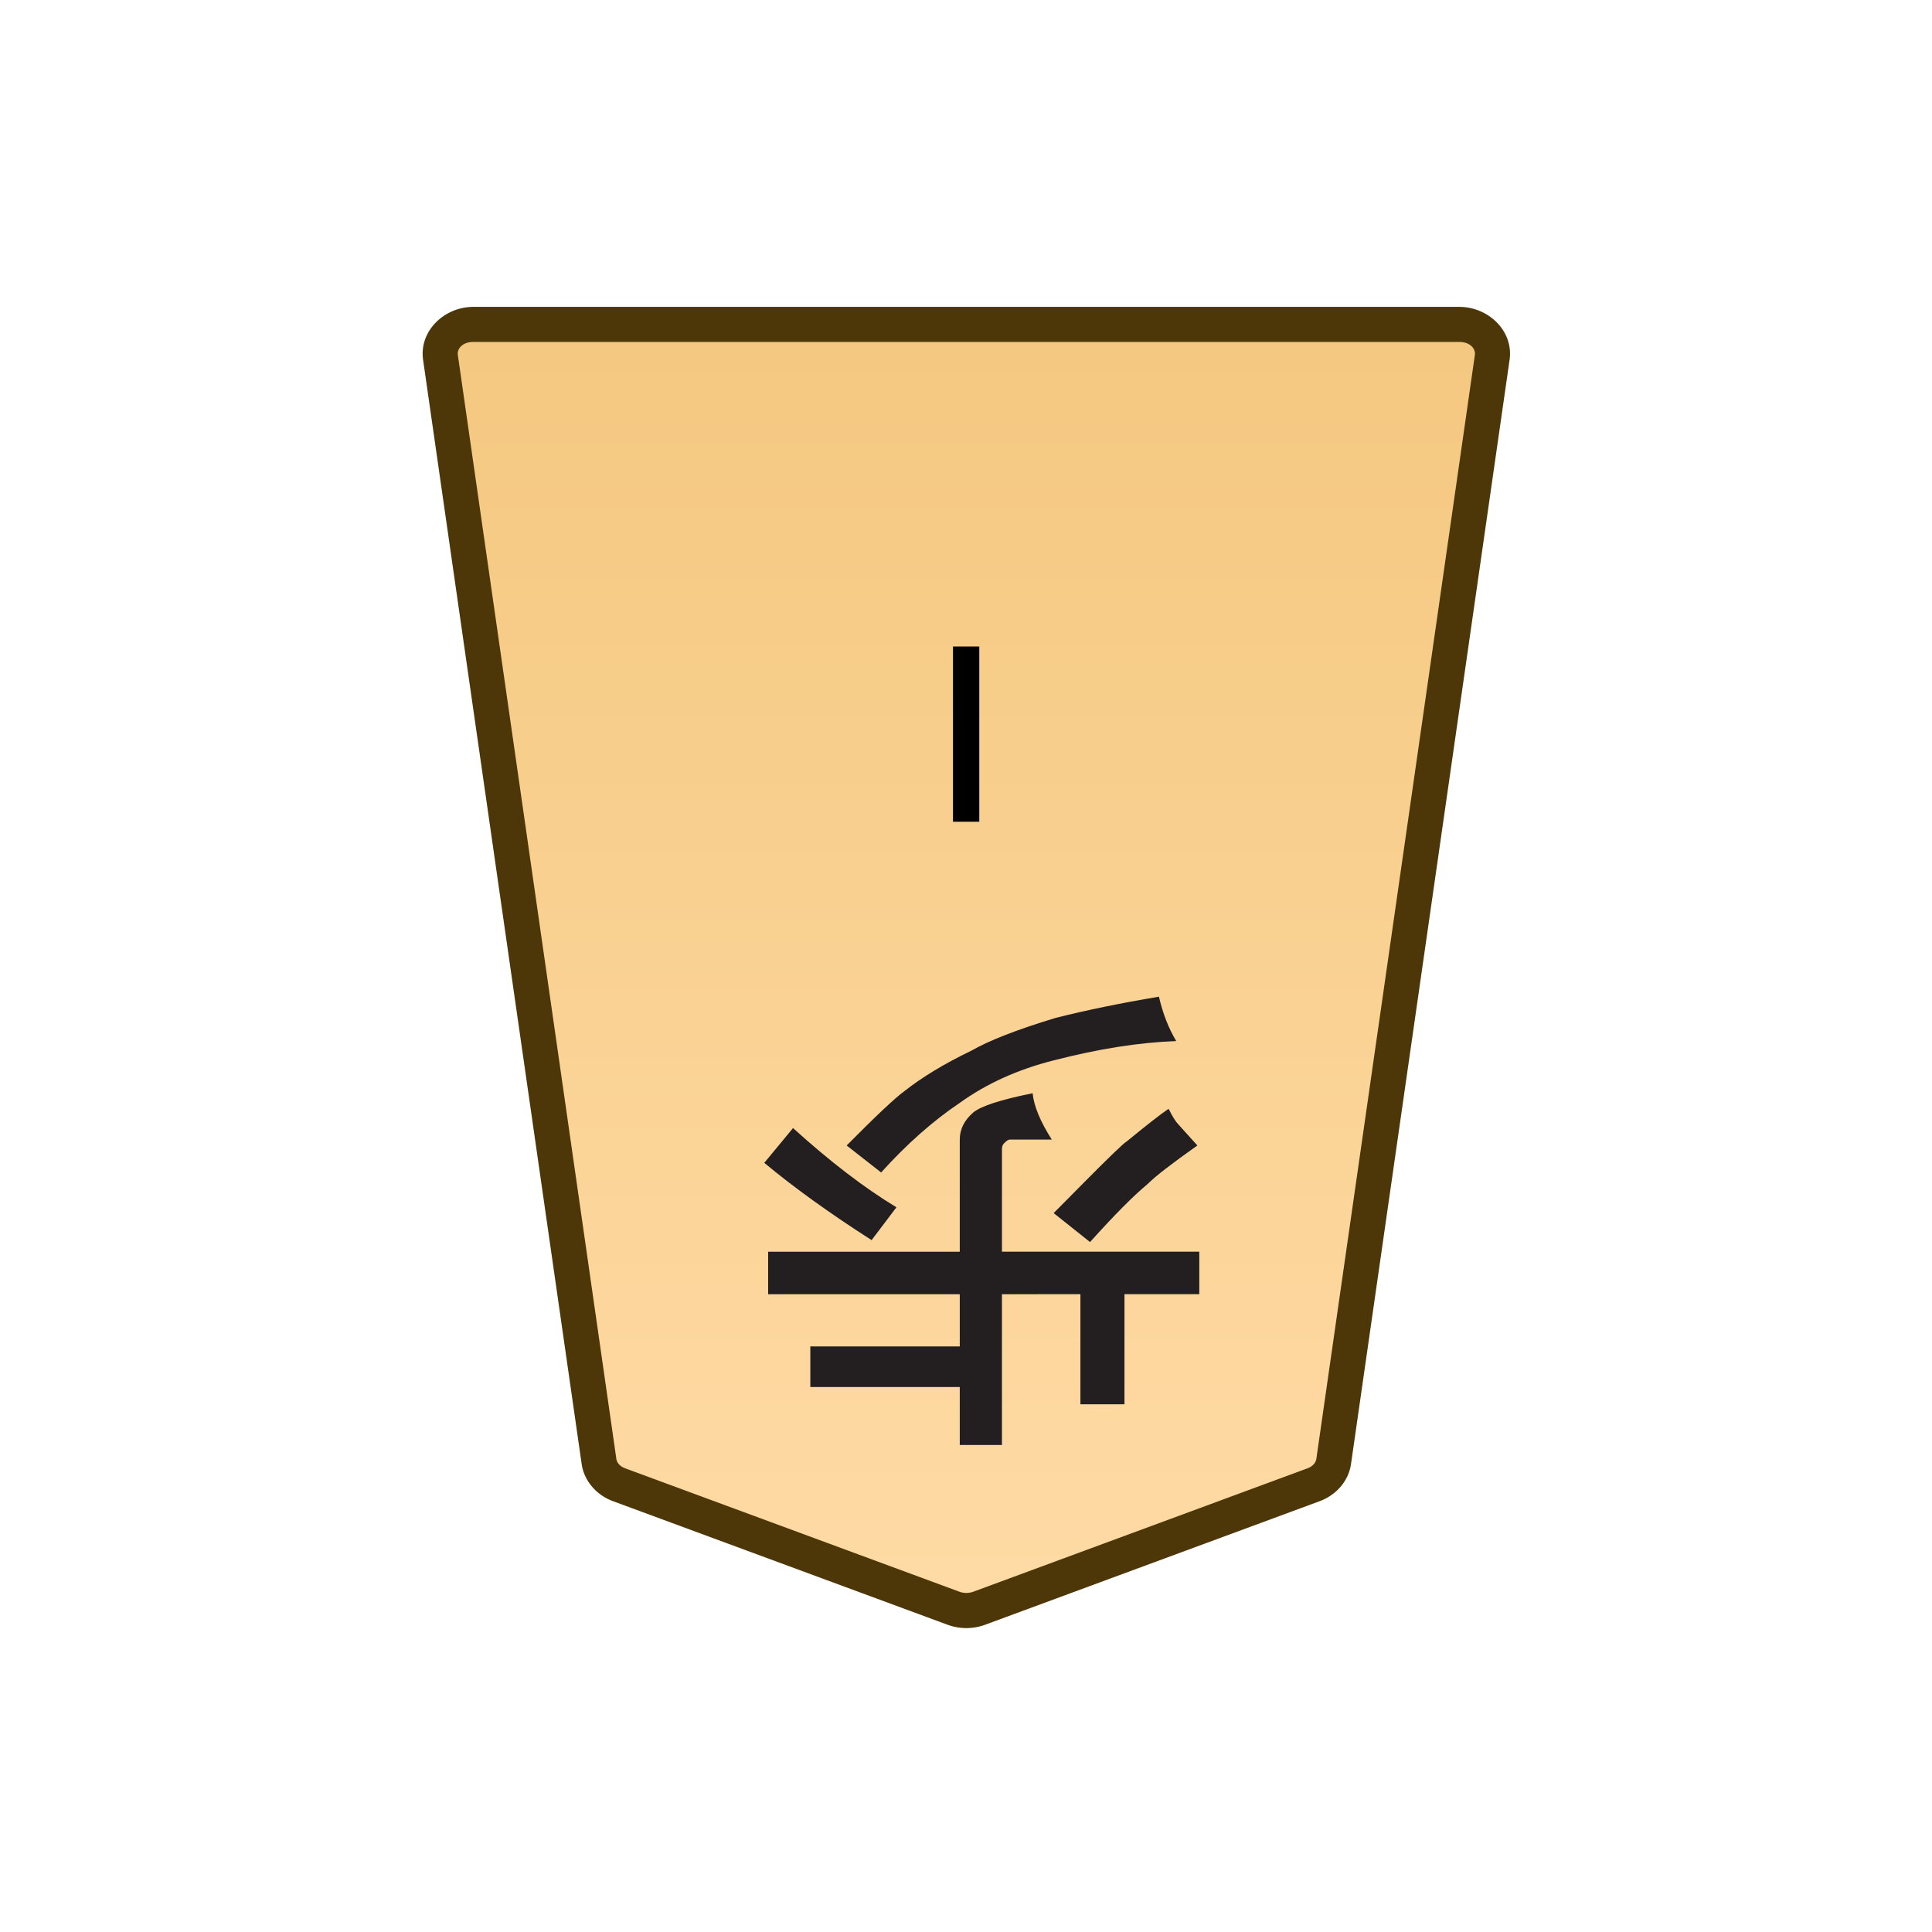 <?xml version="1.0" encoding="UTF-8" standalone="no"?>
<svg
   viewBox="0 0 100 100"
   version="1.1"
   id="svg980"
   sodipodi:docname="1FU.svg"
   inkscape:version="1.1.2 (0a00cf5339, 2022-02-04)"
   xmlns:inkscape="http://www.inkscape.org/namespaces/inkscape"
   xmlns:sodipodi="http://sodipodi.sourceforge.net/DTD/sodipodi-0.dtd"
   xmlns:xlink="http://www.w3.org/1999/xlink"
   xmlns="http://www.w3.org/2000/svg"
   xmlns:svg="http://www.w3.org/2000/svg">
  <defs
     id="defs984">
    <linearGradient
       id="a-2">
      <stop
         offset="0"
         style="stop-color:#ffdba6;stop-opacity:1"
         id="stop4531" />
      <stop
         offset="1"
         style="stop-color:#f2c478;stop-opacity:1"
         id="stop4533" />
    </linearGradient>
    <linearGradient
       xlink:href="#a-2"
       id="c"
       x1="289.069"
       x2="289.07"
       y1="220.195"
       y2="143.722"
       gradientTransform="translate(-2279.056,-212.603)"
       gradientUnits="userSpaceOnUse" />
    <clipPath
       id="b"
       clipPathUnits="userSpaceOnUse">
      <path
         d="M-101.876 1278.855H2732.77v-2834.646H-101.876Z"
         id="path4537" />
    </clipPath>
  </defs>
  <sodipodi:namedview
     id="namedview982"
     pagecolor="#ffffff"
     bordercolor="#666666"
     borderopacity="1.0"
     inkscape:pageshadow="2"
     inkscape:pageopacity="0.0"
     inkscape:pagecheckerboard="0"
     showgrid="false"
     inkscape:zoom="8.3"
     inkscape:cx="27.289157"
     inkscape:cy="50"
     inkscape:window-width="1920"
     inkscape:window-height="1008"
     inkscape:window-x="0"
     inkscape:window-y="0"
     inkscape:window-maximized="1"
     inkscape:current-layer="svg980" />
  <linearGradient
     id="a"
     gradientUnits="userSpaceOnUse"
     x1="23.796"
     y1="50.05"
     x2="76.297"
     y2="50.05"
     gradientTransform="matrix(1 0 0 -1 0 102)">
    <stop
       offset="0"
       stop-color="#f9da9c"
       id="stop925" />
    <stop
       offset=".043"
       stop-color="#fbe0a1"
       id="stop927" />
    <stop
       offset=".067"
       stop-color="#fce6a6"
       id="stop929" />
    <stop
       offset=".145"
       stop-color="#f4d593"
       id="stop931" />
    <stop
       offset=".193"
       stop-color="#f5d797"
       id="stop933" />
    <stop
       offset=".243"
       stop-color="#f7dda4"
       id="stop935" />
    <stop
       offset=".263"
       stop-color="#f9e1ab"
       id="stop937" />
    <stop
       offset=".329"
       stop-color="#f7dfa8"
       id="stop939" />
    <stop
       offset=".383"
       stop-color="#f2d89e"
       id="stop941" />
    <stop
       offset=".398"
       stop-color="#efd599"
       id="stop943" />
    <stop
       offset=".461"
       stop-color="#f2d795"
       id="stop945" />
    <stop
       offset=".462"
       stop-color="#f2d795"
       id="stop947" />
    <stop
       offset=".527"
       stop-color="#f2d795"
       id="stop949" />
    <stop
       offset=".538"
       stop-color="#f2d795"
       id="stop951" />
    <stop
       offset=".538"
       stop-color="#f2d795"
       id="stop953" />
    <stop
       offset=".615"
       stop-color="#efda9c"
       id="stop955" />
    <stop
       offset=".735"
       stop-color="#f6e5ad"
       id="stop957" />
    <stop
       offset=".773"
       stop-color="#f9e9b4"
       id="stop959" />
    <stop
       offset=".822"
       stop-color="#f7e1a6"
       id="stop961" />
    <stop
       offset=".887"
       stop-color="#f5db9b"
       id="stop963" />
    <stop
       offset=".956"
       stop-color="#f4d997"
       id="stop965" />
    <stop
       offset=".967"
       stop-color="#f4da9c"
       id="stop967" />
    <stop
       offset="1"
       stop-color="#f4db9e"
       id="stop969" />
  </linearGradient>
  <g
     id="g4567"
     transform="matrix(3.024,0,0,3.024,4.647,-1.314)">
    <g
       clip-path="url(#b)"
       transform="matrix(-0.353,0,0,0.353,9.06,25.848)"
       id="g4546">
      <path
         d="m 0,0 -16.217,5.989 a 1.8,1.8 0 0 1 -1.241,0 L -33.674,0 c -0.531,-0.196 -0.903,-0.627 -0.975,-1.131 l -7.687,-53.534 c -0.122,-0.848 0.627,-1.598 1.595,-1.598 H 7.066 c 0.969,0 1.717,0.75 1.596,1.598 L 0.975,-1.131 C 0.902,-0.627 0.531,-0.196 0,0"
         style="color:#000000;fill:url(#c);stroke-miterlimit:10;-inkscape-stroke:none"
         id="path4542" />
      <path
         d="m -40.74,-57.113 c -1.407,0 -2.638,1.165 -2.438,2.568 l 7.688,53.535 c 0.12,0.843 0.731,1.515 1.521,1.807 l 16.217,5.99 a 2.64,2.64 0 0 0 1.828,0 L 0.295,0.797 c 0.79,-0.292 1.4,-0.966 1.521,-1.807 l 7.688,-53.535 c 0.2,-1.403 -1.03,-2.568 -2.438,-2.568 h -23.904 z m 0,1.7 H 7.066 c 0.53,0 0.796,0.334 0.754,0.628 L 0.133,-1.252 c -0.024,0.168 -0.156,0.355 -0.428,0.455 l -16.217,5.988 a 1,1 0 0 1 -0.652,0 L -33.38,-0.797 c -0.272,-0.1 -0.404,-0.29 -0.428,-0.455 l -7.687,-53.533 c -0.042,-0.293 0.225,-0.627 0.754,-0.627"
         style="color:#000000;fill:#4d3608;stroke-miterlimit:10;-inkscape-stroke:none"
         id="path4544" />
    </g>
    <path
       d="m 51.225,11.5 v 3 h -0.45 v -3 z"
       style="color:#000000;fill:#000000 icc-color(sRGB-IEC61966-2, 0.1, 0, 0, 0);stroke-width:0.353;stroke-miterlimit:10;-inkscape-stroke:none"
       transform="translate(-36)"
       id="path4548" />
    <path
       d="m 54.3,17.494 q 0.099,0.43 0.296,0.76 -0.951,0.034 -2.1,0.331 -0.918,0.232 -1.607,0.728 -0.688,0.463 -1.344,1.19 l -0.59,-0.462 q 0.754,-0.761 0.983,-0.926 0.46,-0.364 1.148,-0.695 0.46,-0.264 1.443,-0.562 0.788,-0.199 1.772,-0.364 m -6.756,2.844 0.492,-0.595 q 0.95,0.86 1.77,1.356 l -0.425,0.562 q -1.083,-0.694 -1.837,-1.323 m 6.92,-0.926 q 0.099,0.199 0.165,0.265 l 0.328,0.364 q -0.656,0.463 -0.853,0.661 -0.361,0.298 -0.984,0.992 l -0.623,-0.496 0.262,-0.264 0.262,-0.265 q 0.656,-0.661 0.722,-0.694 0.525,-0.43 0.722,-0.563 m -2.853,3.175 v 2.58 H 50.891 V 24.175 H 48.333 V 23.48 h 2.558 v -0.893 h -3.28 V 21.86 h 3.28 v -1.92 q 0,-0.264 0.23,-0.463 0.197,-0.165 1.017,-0.33 0.033,0.33 0.328,0.793 h -0.722 q -0.033,0 -0.098,0.067 -0.033,0.033 -0.033,0.099 v 1.753 h 3.378 v 0.727 H 53.71 v 1.885 h -0.754 v -1.885 z"
       aria-label="歩"
       style="fill:#231f20 icc-color(sRGB-IEC61966-2, 0.1, 0.137, 0.122, 0.125);stroke-width:0.354"
       transform="translate(-36)"
       id="path4550" />
  </g>
</svg>
